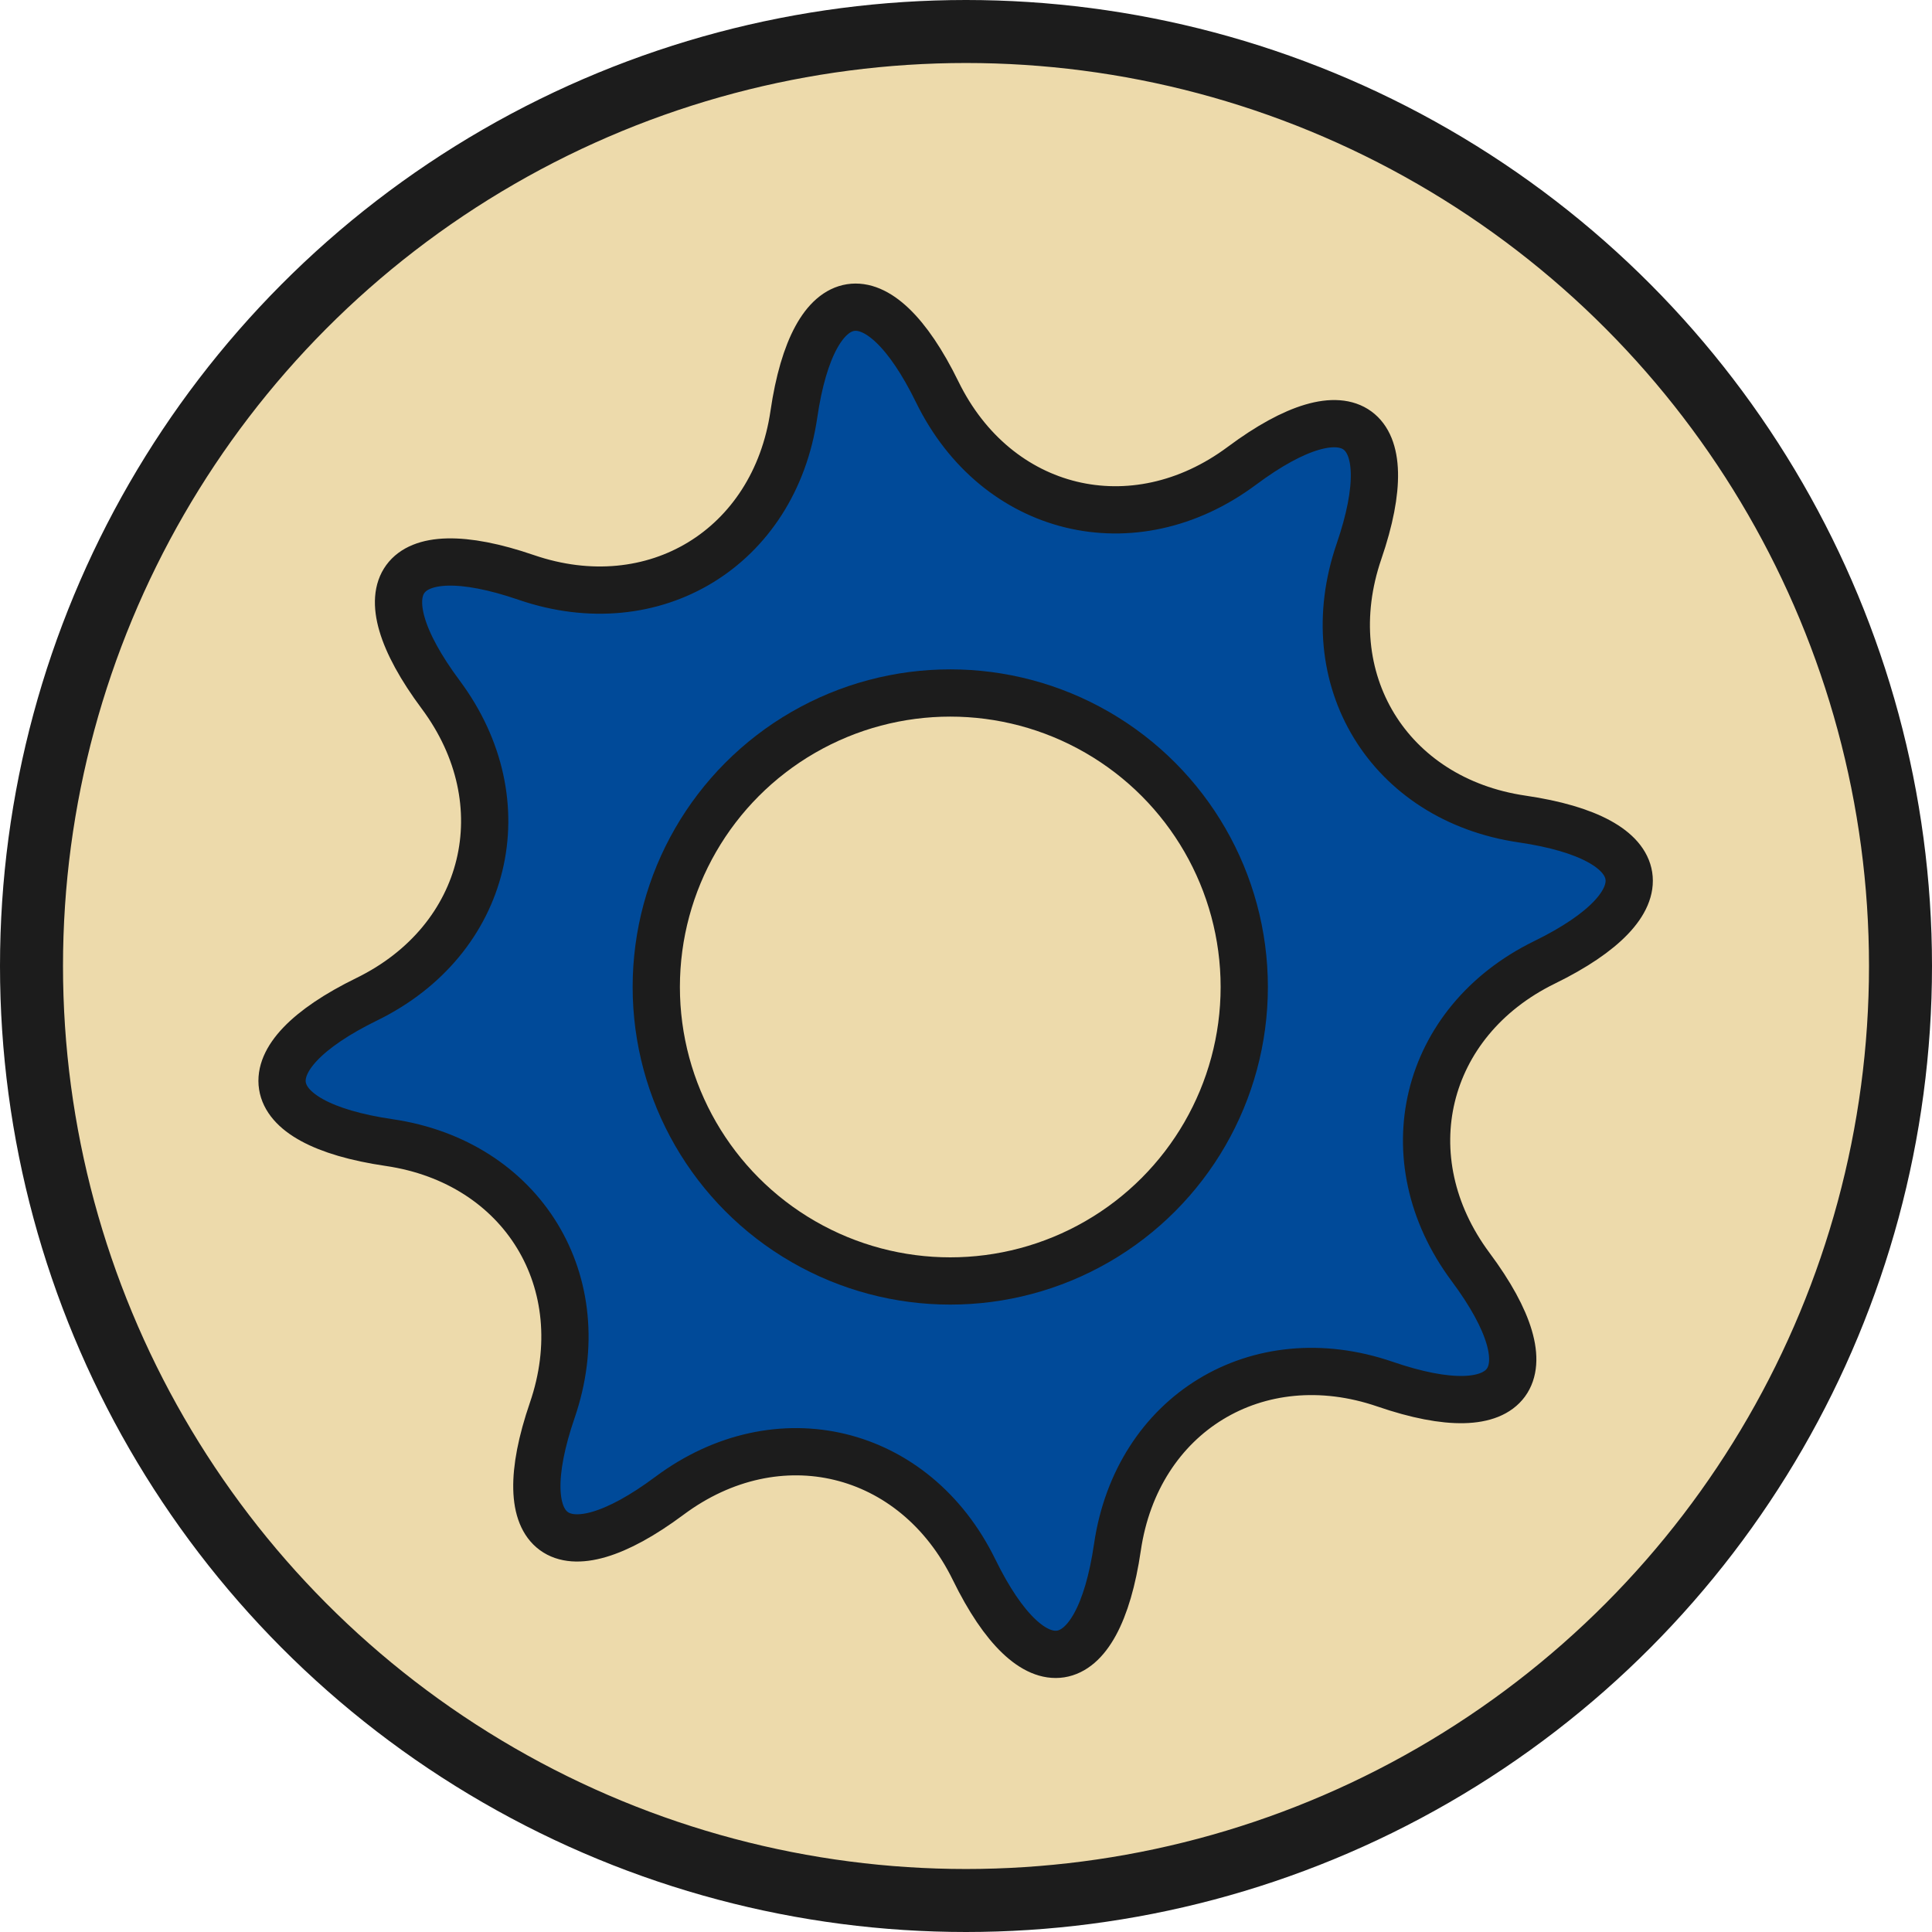 <?xml version="1.0" encoding="utf-8"?>
<!-- Generator: Adobe Illustrator 15.0.0, SVG Export Plug-In . SVG Version: 6.00 Build 0)  -->
<!DOCTYPE svg PUBLIC "-//W3C//DTD SVG 1.1//EN" "http://www.w3.org/Graphics/SVG/1.1/DTD/svg11.dtd">
<svg version="1.1" id="Layer_1" xmlns="http://www.w3.org/2000/svg" xmlns:xlink="http://www.w3.org/1999/xlink" x="0px" y="0px"
	 width="122.666px" height="122.666px" viewBox="218.441 238.666 122.666 122.666"
	 enable-background="new 218.441 238.666 122.666 122.666" xml:space="preserve">
<g>
	<circle fill="#EDDAAB" stroke="#1C1C1C" stroke-width="4" stroke-miterlimit="10" cx="279.774" cy="299.999" r="59.333"/>
	<rect x="258.594" y="287.513" fill="none" width="45.695" height="26.309"/>
	<path fill="none" stroke="#072172" stroke-width="4" stroke-miterlimit="10" d="M312.441,263.999"/>
	<path fill="none" stroke="#072172" stroke-width="4" stroke-miterlimit="10" d="M244.775,263.999"/>
	<path fill="none" stroke="#072172" stroke-width="4" stroke-miterlimit="10" d="M321.441,280.999"/>
	<path fill="none" stroke="#072172" stroke-width="4" stroke-miterlimit="10" d="M233.107,280.999"/>
	<path fill="none" stroke="#072172" stroke-width="4" stroke-miterlimit="10" d="M322.107,290.334"/>
	<path fill="none" stroke="#072172" stroke-width="4" stroke-miterlimit="10" d="M240.775,290.334"/>
	<path fill="none" stroke="#072172" stroke-width="4" stroke-miterlimit="10" d="M318.107,299.999"/>
	<path fill="none" stroke="#072172" stroke-width="4" stroke-miterlimit="10" d="M238.775,299.999"/>
	<path fill="none" stroke="#072172" stroke-width="4" stroke-miterlimit="10" d="M320.775,311.666"/>
	<path fill="none" stroke="#072172" stroke-width="4" stroke-miterlimit="10" d="M236.441,311.666"/>
	<path fill="none" stroke="#072172" stroke-width="4" stroke-miterlimit="10" d="M325.107,326.999"/>
	<path fill="none" stroke="#072172" stroke-width="4" stroke-miterlimit="10" d="M247.775,326.999"/>
	<path fill="none" stroke="#072172" stroke-width="4" stroke-miterlimit="10" d="M322.107,335.334"/>
	<path fill="none" stroke="#072172" stroke-width="4" stroke-miterlimit="10" d="M238.775,335.334"/>
	<g>
		<path fill="#004A99" d="M311.812,319.11c5.117,6.873,2.672,10.221-5.432,7.438c-8.105-2.782-15.752,1.879-16.992,10.357
			c-1.242,8.479-5.338,9.116-9.102,1.42c-3.766-7.697-12.468-9.81-19.341-4.691s-10.221,2.673-7.439-5.431
			c2.781-8.104-1.88-15.751-10.358-16.993s-9.117-5.337-1.419-9.102s9.808-12.468,4.691-19.341s-2.674-10.221,5.432-7.439
			c8.105,2.781,15.752-1.88,16.993-10.358c1.241-8.479,5.336-9.117,9.102-1.419c3.764,7.698,12.467,9.809,19.34,4.691
			c6.873-5.118,10.221-2.674,7.439,5.432c-2.783,8.106,1.879,15.752,10.357,16.993s9.117,5.337,1.42,9.102
			C308.806,303.534,306.695,312.237,311.812,319.11z"/>
		<path fill="none" stroke="#1C1C1C" stroke-width="3" stroke-miterlimit="10" d="M311.812,319.11
			c5.117,6.873,2.672,10.221-5.432,7.438c-8.105-2.782-15.752,1.879-16.992,10.357c-1.242,8.479-5.338,9.116-9.102,1.42
			c-3.766-7.697-12.468-9.81-19.341-4.691s-10.221,2.673-7.439-5.431c2.781-8.104-1.88-15.751-10.358-16.993
			s-9.117-5.337-1.419-9.102s9.808-12.468,4.691-19.341s-2.674-10.221,5.432-7.439c8.105,2.781,15.752-1.88,16.993-10.358
			c1.241-8.479,5.336-9.117,9.102-1.419c3.764,7.698,12.467,9.809,19.34,4.691c6.873-5.118,10.221-2.674,7.439,5.432
			c-2.783,8.106,1.879,15.752,10.357,16.993s9.117,5.337,1.42,9.102C308.806,303.534,306.695,312.237,311.812,319.11z"/>
	</g>
	<circle fill="#EDDAAB" stroke="#1C1C1C" stroke-width="3" stroke-miterlimit="10" cx="278.775" cy="301.331" r="18.666"/>
</g>
</svg>
